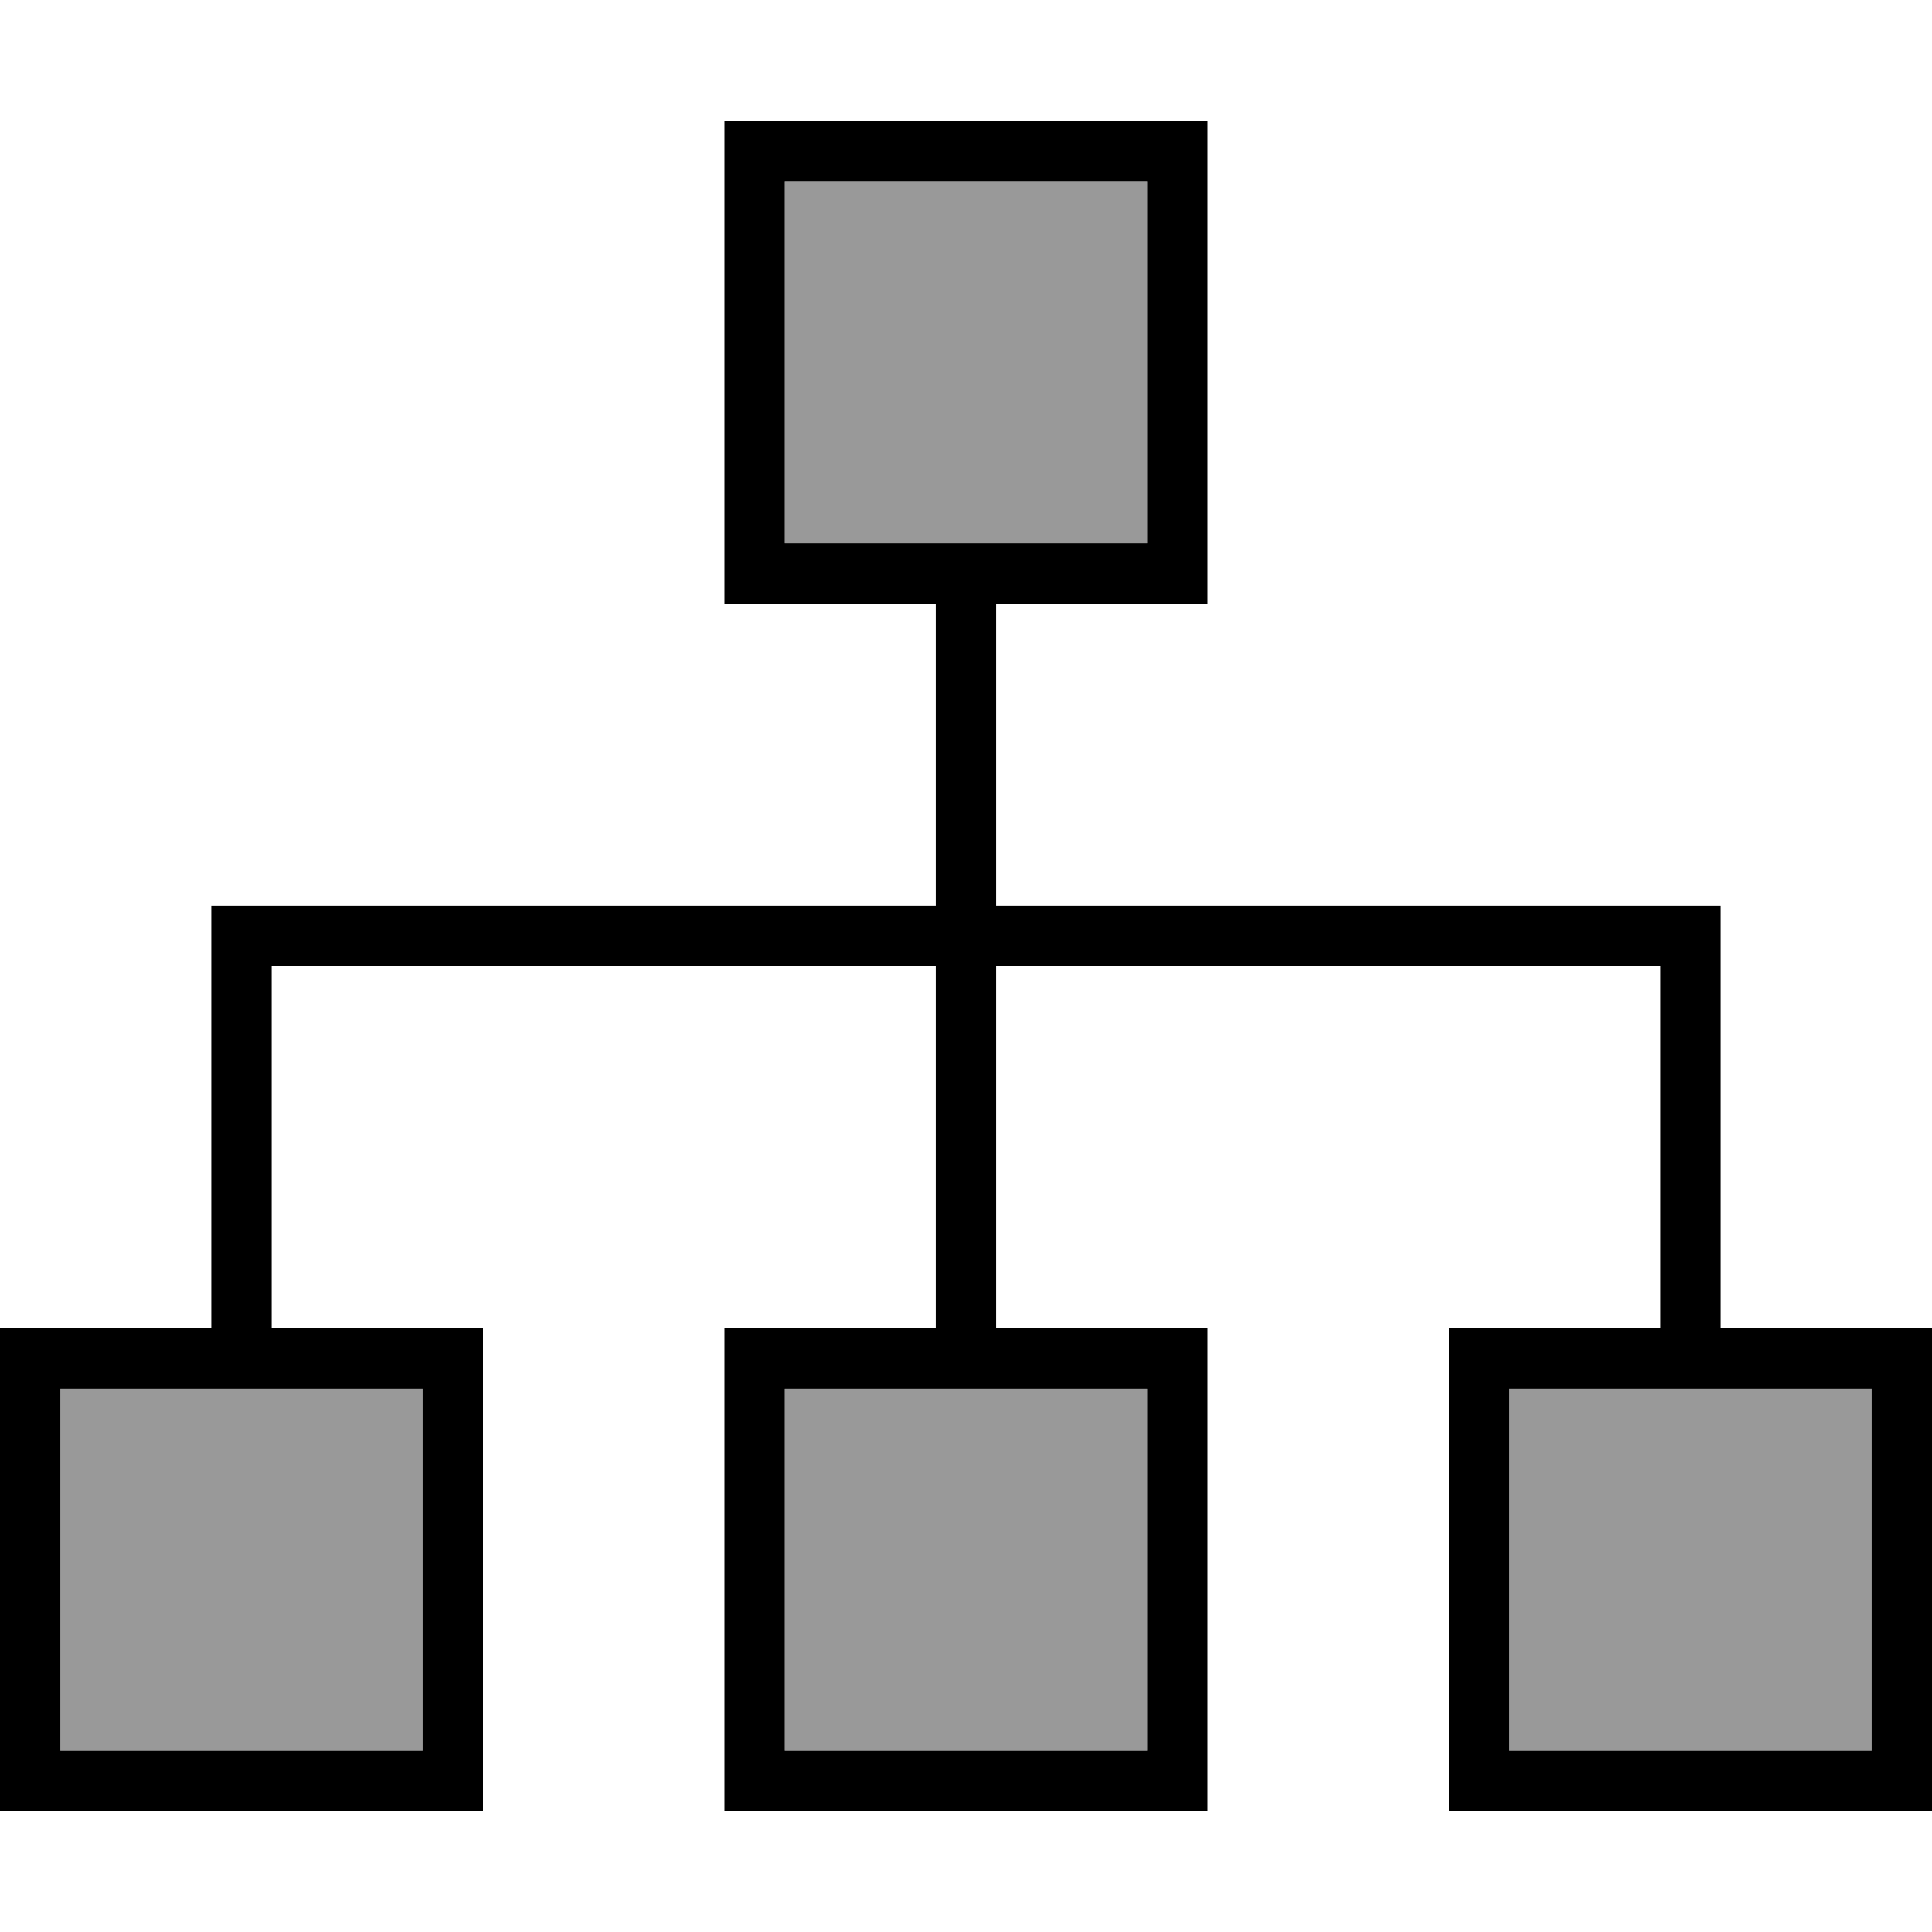 <svg xmlns="http://www.w3.org/2000/svg" viewBox="0 0 512 512"><!--! Font Awesome Pro 7.0.0 by @fontawesome - https://fontawesome.com License - https://fontawesome.com/license (Commercial License) Copyright 2025 Fonticons, Inc. --><path style="fill:currentColor;opacity:.4" d="M16 368l0 96 96 0 0-96-96 0zM208 48l0 96 96 0 0-96-96 0zm0 320l0 96 96 0 0-96-96 0zm192 0l0 96 96 0 0-96-96 0z"/><path style="fill:currentColor;opacity:1" d="M304 48l0 96-96 0 0-96 96 0zM208 32l-16 0 0 128 56 0 0 80-192 0 0 112-56 0 0 128 128 0 0-128-56 0 0-96 176 0 0 96-56 0 0 128 128 0 0-128-56 0 0-96 176 0 0 96-56 0 0 128 128 0 0-128-56 0 0-112-192 0 0-80 56 0 0-128-112 0zM16 464l0-96 96 0 0 96-96 0zm192-96l96 0 0 96-96 0 0-96zm192 96l0-96 96 0 0 96-96 0z"/></svg>